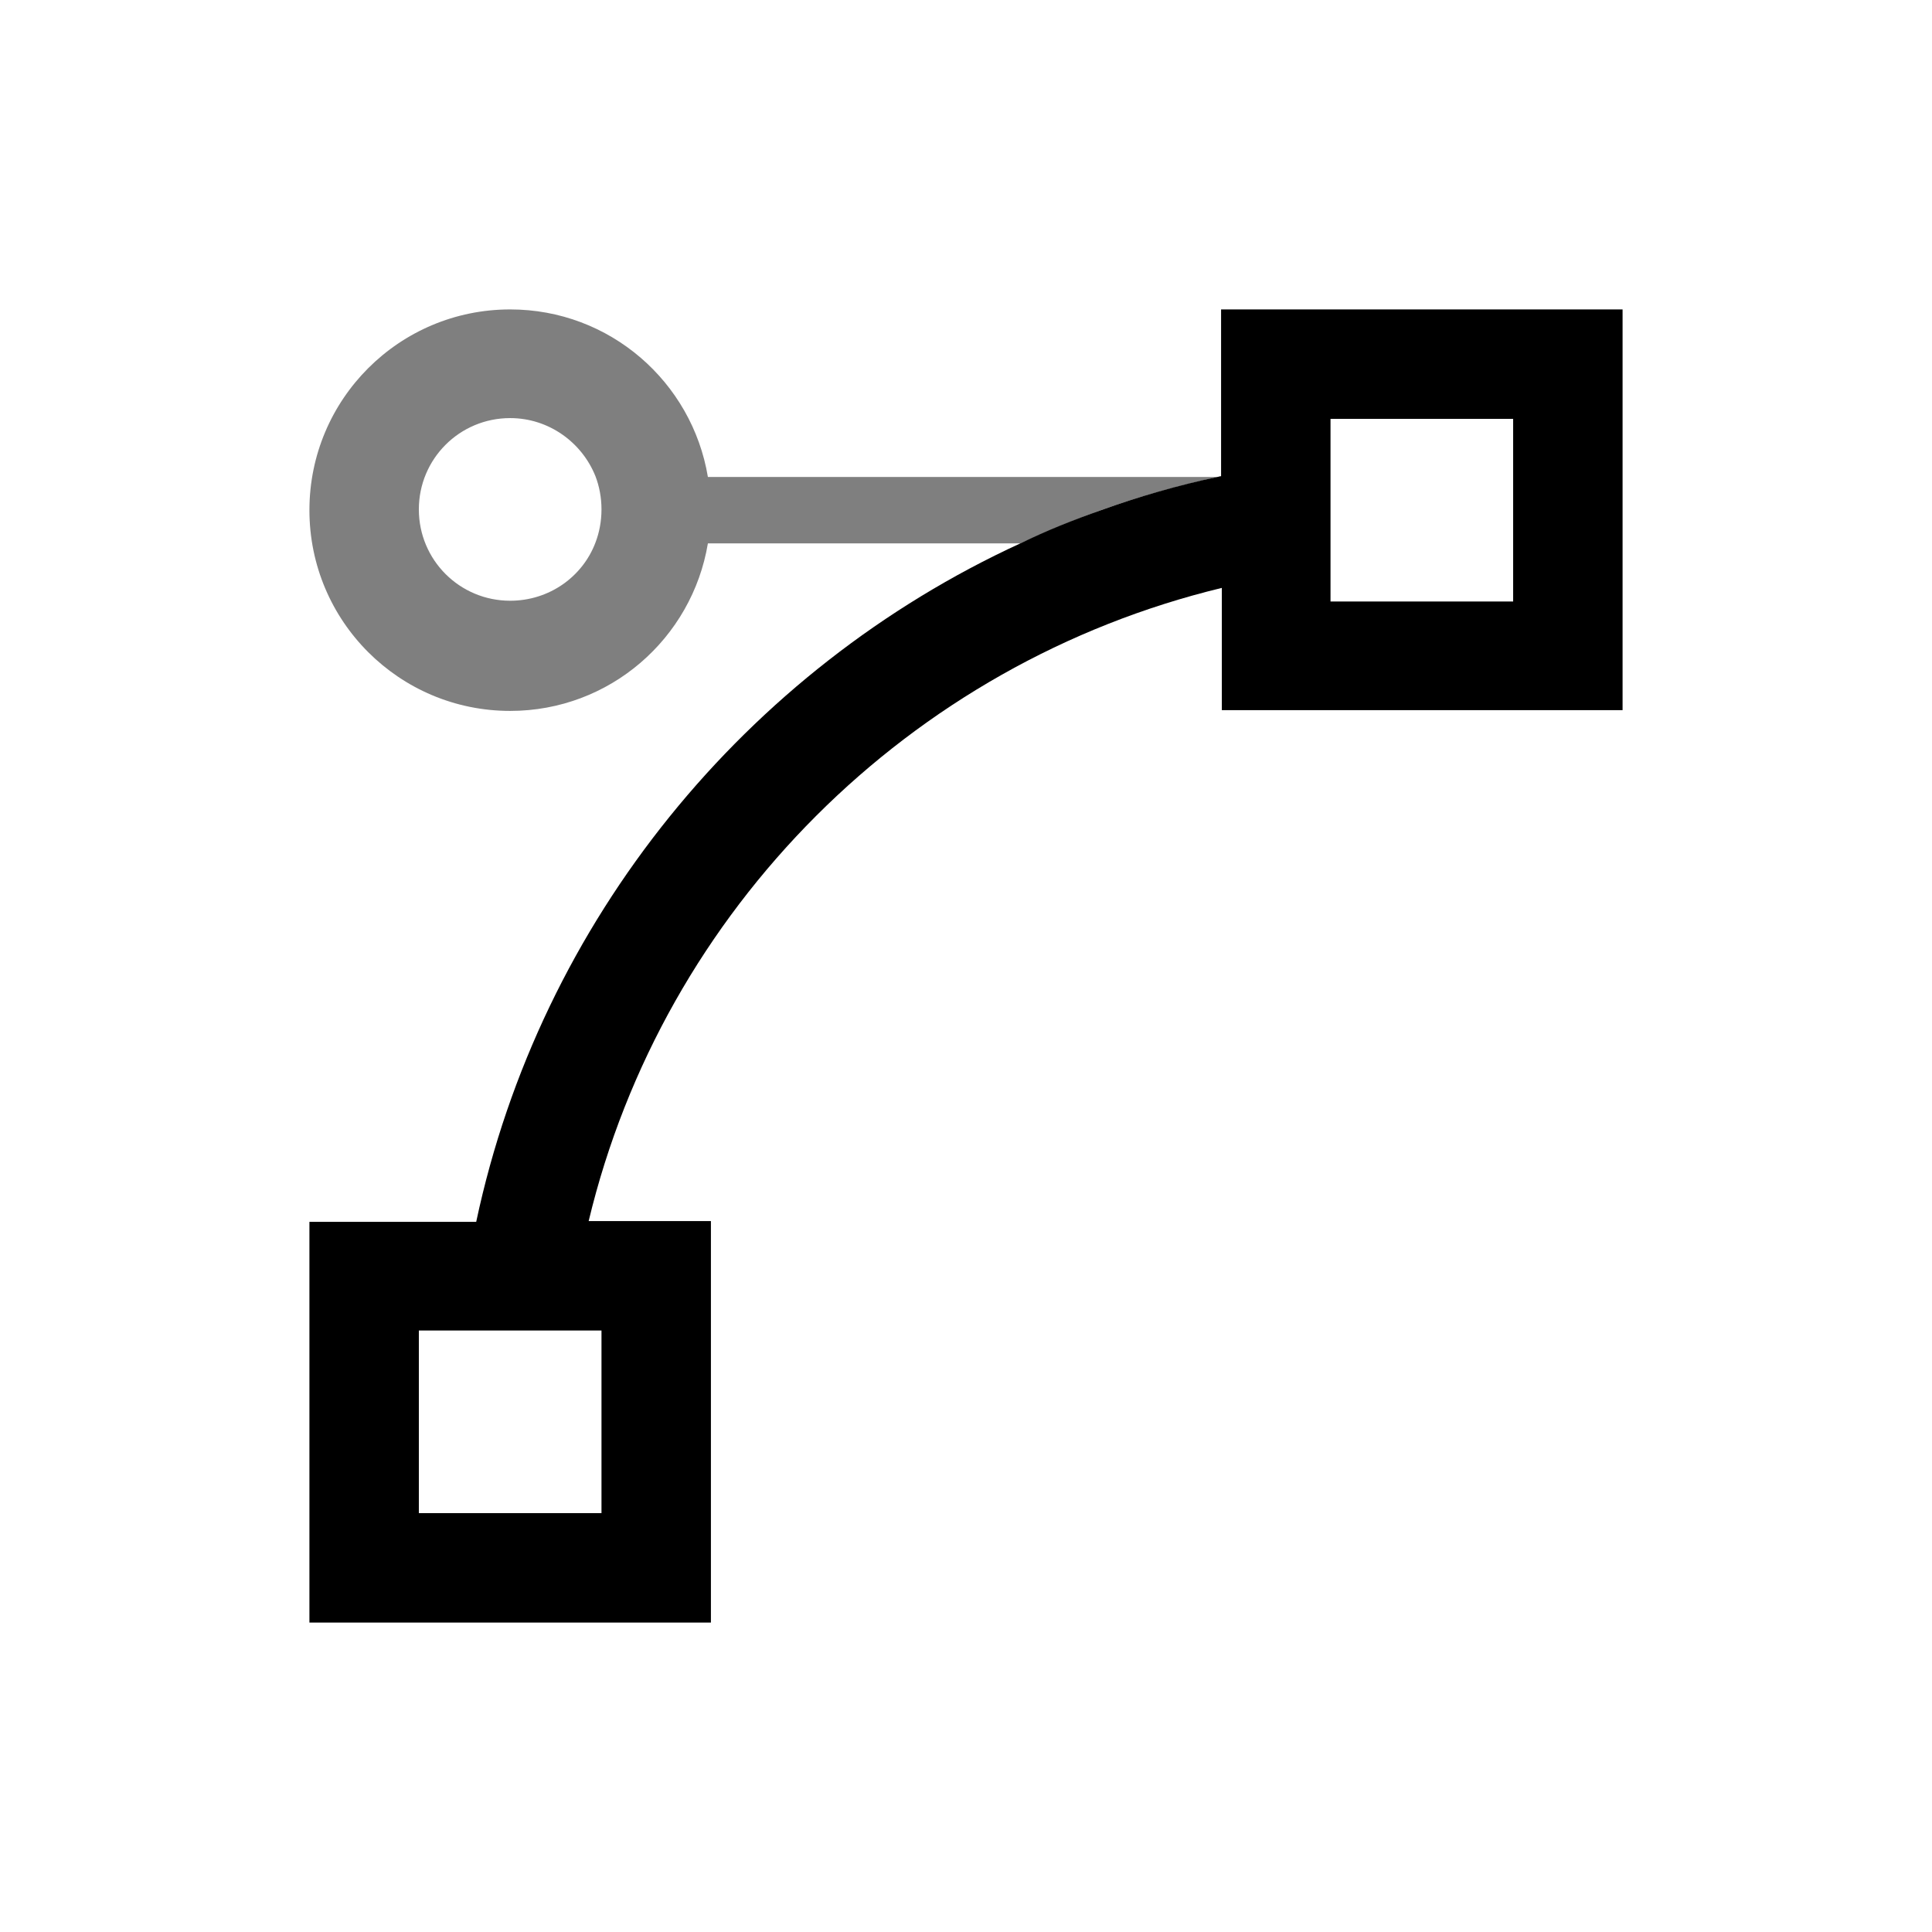 <?xml version="1.0" encoding="utf-8"?>
<!-- Generator: Adobe Illustrator 26.0.3, SVG Export Plug-In . SVG Version: 6.00 Build 0)  -->
<svg version="1.1" id="Layer_1" xmlns="http://www.w3.org/2000/svg" xmlns:xlink="http://www.w3.org/1999/xlink" x="0px" y="0px"
	 viewBox="0 0 256 256" style="enable-background:new 0 0 256 256;" xml:space="preserve">
<style type="text/css">
	.st0{opacity:0.5;}
	.st1{stroke:#000000;stroke-width:19.2;stroke-miterlimit:10;}
	.st2{display:none;fill:none;stroke:#FF0000;stroke-miterlimit:10;}
	.st3{fill:none;}
</style>
<g class="st0">
	<path d="M93.8,63.2C91.7,50.6,80.8,41,67.6,41C52.9,41,41,52.9,41,67.6c0,14.7,11.9,26.6,26.6,26.6c13.2,0,24.1-9.6,26.2-22.2h41.4
		c3.5-1.6,7.1-3.1,10.7-4.4c5-1.8,10.1-3.2,15.4-4.4H93.8z M78.9,71.9c-1.7,4.5-6.1,7.7-11.3,7.7c-6.7,0-12.1-5.4-12.1-12.1
		c0-6.7,5.4-12.1,12.1-12.1c5.1,0,9.5,3.2,11.3,7.7c0.5,1.3,0.8,2.8,0.8,4.4C79.7,69.1,79.4,70.6,78.9,71.9z"/>
</g>
<path class="st1" d="M208,48"/>
<g>
	<path d="M161.8,41v22.1c-0.2,0-0.4,0.1-0.5,0.1c-5.2,1.1-10.4,2.6-15.4,4.4c-3.7,1.3-7.2,2.7-10.7,4.4
		c-36.3,16.7-63.6,49.9-72.1,89.9H41V215h53.2v-53.2H78c9.9-41.3,42.5-73.9,83.9-83.9v16.2H215V41H161.8z M79.7,176.3v24.2H55.5
		v-24.2H79.7z M200.5,79.7h-24.2V55.5h24.2V79.7z"/>
</g>
<circle class="st2" cx="128" cy="128" r="128"/>
<rect class="st3" width="256" height="256"/>
</svg>
